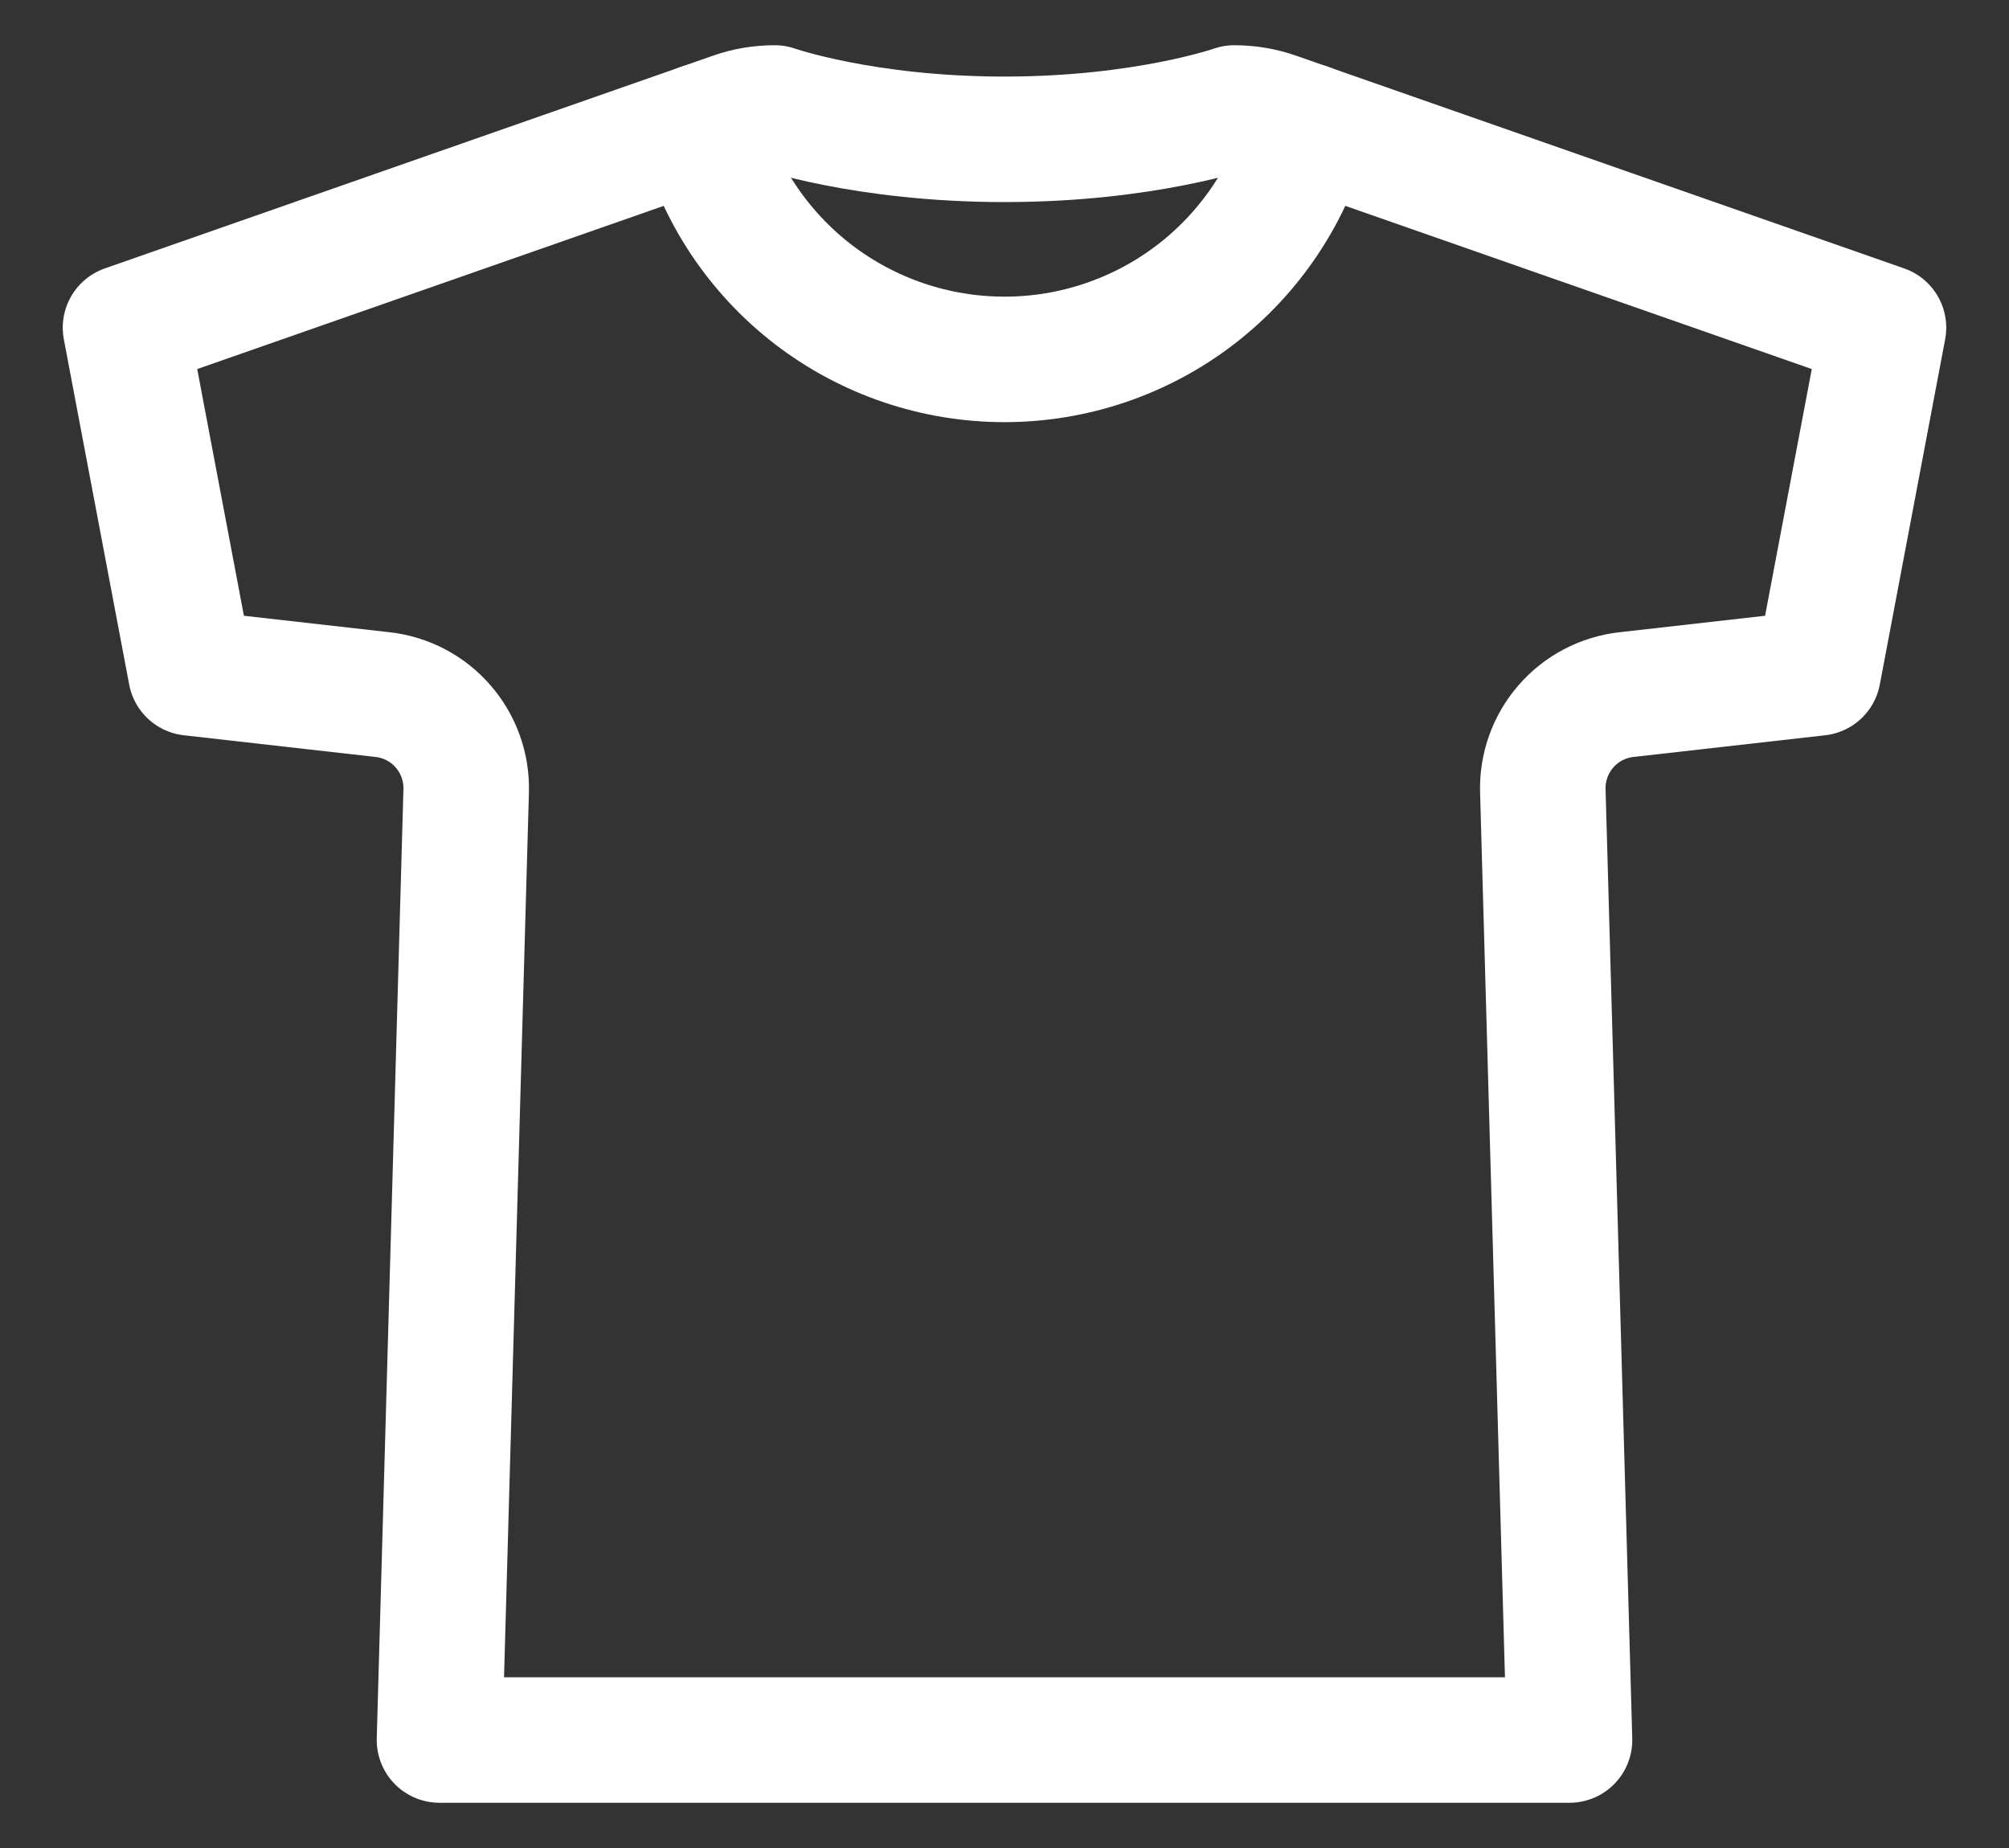 <svg width="25" height="23" viewBox="0 0 25 23" fill="none" xmlns="http://www.w3.org/2000/svg">
<rect x="0" y="0" width="25" height="23" fill="#333333" stroke="none"/>
<path d="M15.359 1.344C15.359 1.344 14.247 1.734 12.5 1.734C10.753 1.734 9.641 1.344 9.641 1.344C9.465 1.344 9.29 1.373 9.125 1.432L1.562 4.078L2.375 8.375L4.761 8.645C5.054 8.678 5.323 8.819 5.515 9.042C5.708 9.264 5.81 9.551 5.801 9.845L5.469 21.656H19.531L19.199 9.845C19.19 9.551 19.292 9.264 19.485 9.042C19.677 8.819 19.947 8.678 20.239 8.645L22.625 8.375L23.438 4.078L15.876 1.432C15.71 1.373 15.535 1.344 15.359 1.344V1.344Z" stroke="white" stroke-width="1.562" stroke-linecap="round" stroke-linejoin="round"/>
<path d="M16.275 1.571C16.053 2.403 15.563 3.139 14.881 3.664C14.198 4.189 13.361 4.473 12.5 4.473C11.639 4.473 10.802 4.189 10.119 3.664C9.437 3.139 8.947 2.403 8.725 1.571" stroke="white" stroke-width="1.562" stroke-linecap="round" stroke-linejoin="round"/>
</svg>
